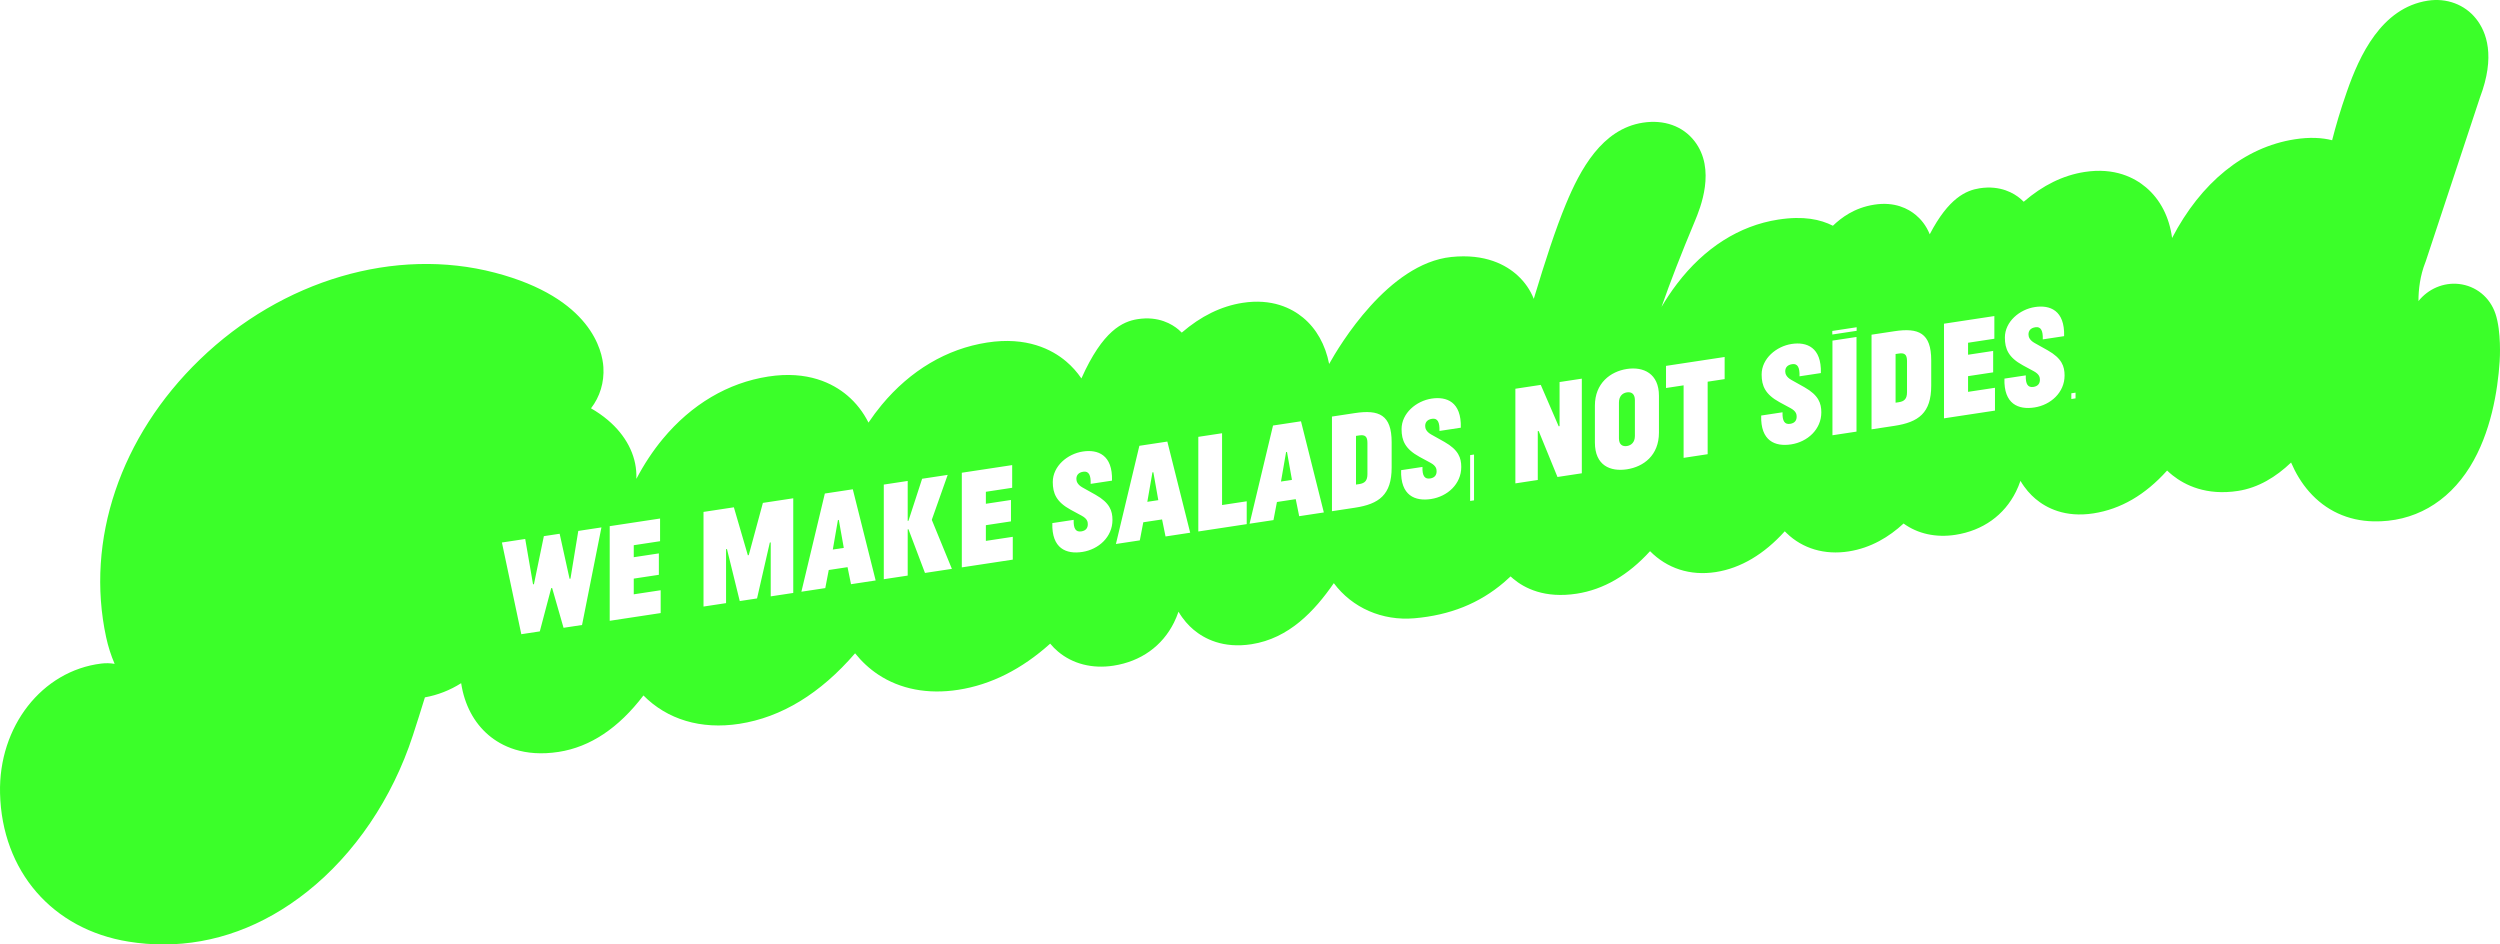 <svg width="450" height="170" viewBox="0 0 450 170" fill="none" xmlns="http://www.w3.org/2000/svg">
<path d="M150.826 93.614L149.906 98.918L151.881 98.619L150.988 93.59L150.826 93.614Z" fill="#3BFF29"/>
<path d="M207.438 85.024L206.518 90.328L208.495 90.029L207.602 84.999L207.438 85.024Z" fill="#3BFF29"/>
<path d="M341.8 63.633L341.204 63.724V72.485L341.8 72.395C342.801 72.244 343.262 71.763 343.262 70.607V64.98C343.262 63.798 342.801 63.482 341.8 63.635V63.633Z" fill="#3BFF29"/>
<path d="M231.497 81.374L230.577 86.677L232.552 86.377L231.659 81.349L231.497 81.374Z" fill="#3BFF29"/>
<path d="M449.179 56.468C448.19 53.507 445.668 51.457 442.599 51.115C439.829 50.809 437.079 51.997 435.325 54.195C435.312 52.118 435.639 49.571 436.539 47.288L436.607 47.118L446.392 17.551C449.218 10.11 447.574 5.734 445.688 3.37C443.646 0.808 440.393 -0.406 436.993 0.121C428.624 1.423 424.689 10.057 422.465 16.42C421.236 19.898 420.397 22.846 419.784 25.241C417.968 24.782 415.767 24.652 413.061 25.073C403.932 26.491 396.149 32.89 390.977 42.838C390.484 39.089 388.855 35.904 386.28 33.728C384.233 31.997 380.653 30.11 375.217 30.955C371.365 31.553 367.699 33.35 364.271 36.315C364.083 36.125 363.886 35.941 363.678 35.766C362.552 34.814 360.101 33.306 356.342 33.888C353.91 34.265 350.772 35.606 347.353 42.171C346.702 40.558 345.745 39.458 344.894 38.739C343.495 37.556 341.052 36.264 337.376 36.837C333.748 37.4 331.405 39.214 329.923 40.633C327.678 39.497 324.645 38.814 320.057 39.53C313.078 40.614 306.784 44.613 301.855 51.093C300.825 52.446 299.902 53.84 299.075 55.244C300.653 50.722 302.623 45.66 305.071 39.812C306.031 37.503 308.951 30.477 305.001 25.391C302.908 22.695 299.52 21.488 295.704 22.083C288.341 23.227 284.431 30.535 281.847 36.774C280.002 41.226 278.145 46.935 276.079 53.794C275.456 52.213 274.474 50.78 273.171 49.587C271.127 47.713 267.396 45.614 261.228 46.258C249.893 47.44 241.072 62.226 239.245 65.514C238.573 62.054 236.949 59.149 234.537 57.163C232.515 55.497 228.985 53.684 223.665 54.511C219.813 55.11 216.147 56.908 212.718 59.871C212.531 59.681 212.333 59.498 212.126 59.322C211 58.37 208.549 56.859 204.79 57.444C202.087 57.864 198.514 59.472 194.653 68.116C193.875 66.971 192.957 65.944 191.905 65.055C189.349 62.894 184.805 60.548 177.67 61.658C170.425 62.783 163.869 66.663 158.712 72.873C157.875 73.883 157.078 74.952 156.327 76.069C155.375 74.172 154.09 72.517 152.505 71.176C149.95 69.016 145.404 66.671 138.269 67.78C131.024 68.905 124.468 72.784 119.311 78.994C117.516 81.155 115.916 83.584 114.549 86.194C114.554 85.949 114.554 85.699 114.549 85.449C114.475 81.842 112.65 78.348 109.411 75.61C108.487 74.829 107.471 74.124 106.381 73.498C107.978 71.423 108.784 68.847 108.609 66.066C108.428 63.236 106.49 53.645 89.104 49.09C71.165 44.39 50.801 50.38 35.961 64.725C21.646 78.561 15.345 97.242 19.104 114.699C19.464 116.365 19.98 117.971 20.633 119.494C19.852 119.362 19.043 119.341 18.233 119.44C7.553 120.746 -0.281 130.779 0.008 142.777C0.344 156.809 9.43 167.297 23.157 169.497C25.257 169.834 27.35 170 29.428 170C38.55 170 47.383 166.777 55.276 160.513C63.856 153.704 70.617 143.712 74.314 132.378C75.072 130.055 75.797 127.761 76.484 125.526C78.809 125.104 80.998 124.247 83.009 122.971C83.588 126.82 85.304 130.089 87.97 132.343C90.23 134.253 94.247 136.324 100.567 135.341C106.244 134.459 111.355 131.051 115.82 125.182C120.086 129.497 126.151 131.365 133.095 130.287C140.676 129.109 147.657 124.848 153.917 117.594C155.113 119.091 156.498 120.373 158.049 121.405C162.034 124.06 167.027 125.014 172.495 124.164C178.372 123.251 183.912 120.463 189.034 115.855C189.461 116.372 189.932 116.848 190.445 117.281C193.082 119.51 196.635 120.412 200.441 119.819C205.352 119.056 209.216 116.297 211.321 112.052C211.628 111.431 211.898 110.784 212.131 110.105C212.973 111.537 213.935 112.582 214.825 113.334C216.763 114.971 220.147 116.759 225.274 115.96C231.995 114.916 236.602 110.02 240.086 104.968C243.411 109.429 248.821 111.788 254.592 111.29C260.992 110.734 266.267 108.62 270.718 104.825C271.128 104.475 271.523 104.118 271.905 103.754C272.053 103.894 272.205 104.028 272.36 104.159C274.403 105.886 278.052 107.756 283.824 106.86C288.651 106.111 293.067 103.544 297.009 99.21C300.059 102.299 304.208 103.691 308.838 102.972C313.333 102.274 317.548 99.753 321.26 95.632C321.367 95.742 321.476 95.853 321.588 95.96C324.473 98.755 328.438 99.928 332.752 99.256C336.78 98.631 340.053 96.628 342.642 94.233C345.199 96.091 348.486 96.812 351.994 96.266C356.904 95.503 360.768 92.744 362.873 88.499C363.18 87.878 363.45 87.231 363.683 86.552C364.525 87.984 365.488 89.029 366.376 89.781C368.313 91.419 371.7 93.206 376.824 92.407C381.731 91.644 386.12 89.101 390.078 84.696C390.392 84.997 390.718 85.282 391.058 85.553C393.284 87.326 397.138 89.25 402.847 88.365C406.503 87.797 409.685 85.844 412.394 83.256C413.202 85.135 414.261 86.923 415.637 88.492C418.621 91.897 422.63 93.748 427.23 93.845C434.417 94.007 440.572 90.51 444.591 84.026C448.37 77.928 449.586 70.353 449.938 65.072C449.976 64.531 450.261 59.702 449.179 56.463V56.468ZM104.767 112.499L101.438 113.004L99.382 105.839L99.22 105.862L97.164 113.652L93.835 114.156L90.345 97.651L94.539 97.016L95.947 105.179L96.109 105.155L97.895 96.507L100.736 96.076L102.522 104.181L102.684 104.156L104.092 95.566L108.259 94.933L104.769 112.497L104.767 112.499ZM118.921 110.352L109.747 111.744V94.709L118.813 93.334V97.419L114.076 98.138V100.297L118.595 99.612V103.465L114.076 104.15V106.978L118.921 106.243V110.354V110.352ZM142.789 106.731L138.73 107.346V97.635L138.568 97.658L136.267 107.719L133.154 108.191L130.853 98.828L130.691 98.852V108.564L126.632 109.179V92.144L132.097 91.314L134.614 99.95L134.776 99.924L137.32 90.52L142.786 89.691V106.726L142.789 106.731ZM153.181 105.153L152.558 102.088L149.175 102.602L148.552 105.857L144.249 106.51L148.471 88.835L153.505 88.072L157.618 104.482L153.181 105.155V105.153ZM166.496 103.134L163.52 95.261L163.385 95.282V103.606L159.082 104.259V87.224L163.385 86.571V93.765L163.52 93.745L165.982 86.177L170.582 85.478L167.741 93.514V93.616L171.34 102.396L166.496 103.13V103.134ZM182.3 100.735L173.126 102.128V85.092L182.192 83.717V87.802L177.456 88.521V90.68L181.975 89.995V93.849L177.456 94.534V97.361L182.3 96.626V100.737V100.735ZM194.803 99.352C191.935 99.787 189.284 98.75 189.419 94.156L193.261 93.573C193.207 95.2 193.667 95.799 194.641 95.651C195.48 95.523 195.804 95.011 195.804 94.369C195.804 93.983 195.75 93.4 194.722 92.837L192.72 91.754C190.15 90.345 189.5 88.825 189.5 86.77C189.5 83.892 192.152 81.692 194.911 81.272C197.59 80.866 200.296 81.842 200.161 86.513L196.319 87.096C196.373 85.546 195.995 84.756 194.992 84.909C194.1 85.044 193.748 85.56 193.748 86.202C193.748 86.639 193.937 87.227 194.83 87.734L197.212 89.068C199.756 90.507 200.244 91.948 200.244 93.594C200.244 96.652 197.754 98.904 194.805 99.352H194.803ZM209.796 96.562L209.173 93.497L205.791 94.01L205.168 97.266L200.865 97.918L205.087 80.244L210.12 79.481L214.234 95.89L209.796 96.564V96.562ZM224.409 94.345L215.696 95.668V78.632L219.972 77.983V90.906L224.409 90.233V94.345ZM233.854 92.912L233.231 89.847L229.848 90.36L229.225 93.616L224.922 94.269L229.144 76.594L234.178 75.831L238.291 92.24L233.854 92.914V92.912ZM250.497 84.144C250.497 89.077 248.224 90.731 243.867 91.392L239.753 92.016V74.981L243.867 74.357C248.224 73.696 250.497 74.661 250.497 79.594V84.144ZM257.587 89.825C254.719 90.26 252.067 89.223 252.202 84.63L256.044 84.047C255.99 85.674 256.449 86.272 257.425 86.124C258.264 85.996 258.588 85.485 258.588 84.842C258.588 84.456 258.534 83.873 257.506 83.311L255.504 82.228C252.933 80.818 252.283 79.299 252.283 77.243C252.283 74.365 254.935 72.166 257.695 71.746C260.374 71.339 263.08 72.315 262.945 76.987L259.103 77.57C259.157 76.019 258.779 75.229 257.776 75.382C256.883 75.518 256.532 76.033 256.532 76.676C256.532 77.112 256.721 77.701 257.614 78.207L259.996 79.542C262.54 80.98 263.027 82.421 263.027 84.065C263.027 87.124 260.538 89.376 257.589 89.823L257.587 89.825ZM265.327 90.063L264.623 90.17V81.923L265.327 81.816V90.063ZM284.728 85.192L280.345 85.857L276.962 77.583L276.8 77.609V86.396L272.767 87.008V69.973L277.34 69.279L280.561 76.73L280.723 76.706V68.767L284.728 68.159V85.194V85.192ZM298.611 77.871C298.611 81.981 295.824 84.023 292.846 84.475C289.868 84.927 287.082 83.809 287.082 79.645V73.017C287.082 68.983 289.868 66.865 292.846 66.413C295.822 65.961 298.611 67.234 298.611 71.243V77.871ZM310.437 68.24L307.378 68.704V81.757L303.048 82.413V69.361L299.882 69.842V65.859L310.435 64.257V68.24H310.437ZM322.398 79.99C319.53 80.426 316.878 79.389 317.013 74.796L320.855 74.212C320.801 75.839 321.262 76.438 322.236 76.29C323.075 76.162 323.399 75.65 323.399 75.008C323.399 74.622 323.345 74.041 322.317 73.476L320.315 72.393C317.744 70.984 317.094 69.464 317.094 67.409C317.094 64.531 319.746 62.331 322.506 61.911C325.185 61.505 327.891 62.481 327.756 67.152L323.914 67.736C323.968 66.185 323.59 65.395 322.587 65.548C321.694 65.684 321.343 66.199 321.343 66.841C321.343 67.278 321.532 67.866 322.425 68.373L324.807 69.707C327.351 71.146 327.838 72.587 327.838 74.233C327.838 77.291 325.349 79.543 322.4 79.99H322.398ZM334.17 77.691L329.84 78.347V61.311L334.17 60.655V77.691ZM334.197 59.547L329.813 60.211V59.569L334.197 58.904V59.547ZM347.62 69.407C347.62 74.34 345.346 75.994 340.99 76.655L336.876 77.279V60.244L340.99 59.62C345.346 58.959 347.62 59.924 347.62 64.858V69.407ZM359.094 73.908L349.919 75.3V58.265L358.985 56.89V60.975L354.251 61.694V63.853L358.769 63.168V67.022L354.251 67.707V70.534L359.095 69.799V73.91L359.094 73.908ZM366.183 73.345C363.315 73.781 360.663 72.744 360.798 68.15L364.64 67.567C364.586 69.194 365.045 69.792 366.021 69.645C366.86 69.517 367.184 69.005 367.184 68.363C367.184 67.977 367.13 67.395 366.102 66.831L364.1 65.748C361.529 64.339 360.879 62.819 360.879 60.764C360.879 57.886 363.531 55.686 366.291 55.266C368.97 54.86 371.676 55.836 371.541 60.507L367.699 61.09C367.753 59.54 367.375 58.749 366.372 58.903C365.479 59.038 365.128 59.554 365.128 60.196C365.128 60.633 365.317 61.221 366.21 61.728L368.592 63.062C371.136 64.501 371.624 65.942 371.624 67.588C371.624 70.646 369.134 72.898 366.185 73.345H366.183ZM373.599 71.707L372.841 71.822V70.794L373.599 70.678V71.707Z" fill="#3BFF29"/>
<path d="M292.846 70.625C292.061 70.744 291.411 71.305 291.411 72.461V78.911C291.411 80.041 292.061 80.405 292.846 80.286C293.631 80.167 294.281 79.606 294.281 78.476V72.026C294.281 70.87 293.631 70.506 292.846 70.625Z" fill="#3BFF29"/>
<path d="M244.676 78.372L244.08 78.462V87.224L244.676 87.134C245.677 86.983 246.137 86.501 246.137 85.345V79.719C246.137 78.537 245.677 78.221 244.676 78.374V78.372Z" fill="#3BFF29"/>
</svg>

